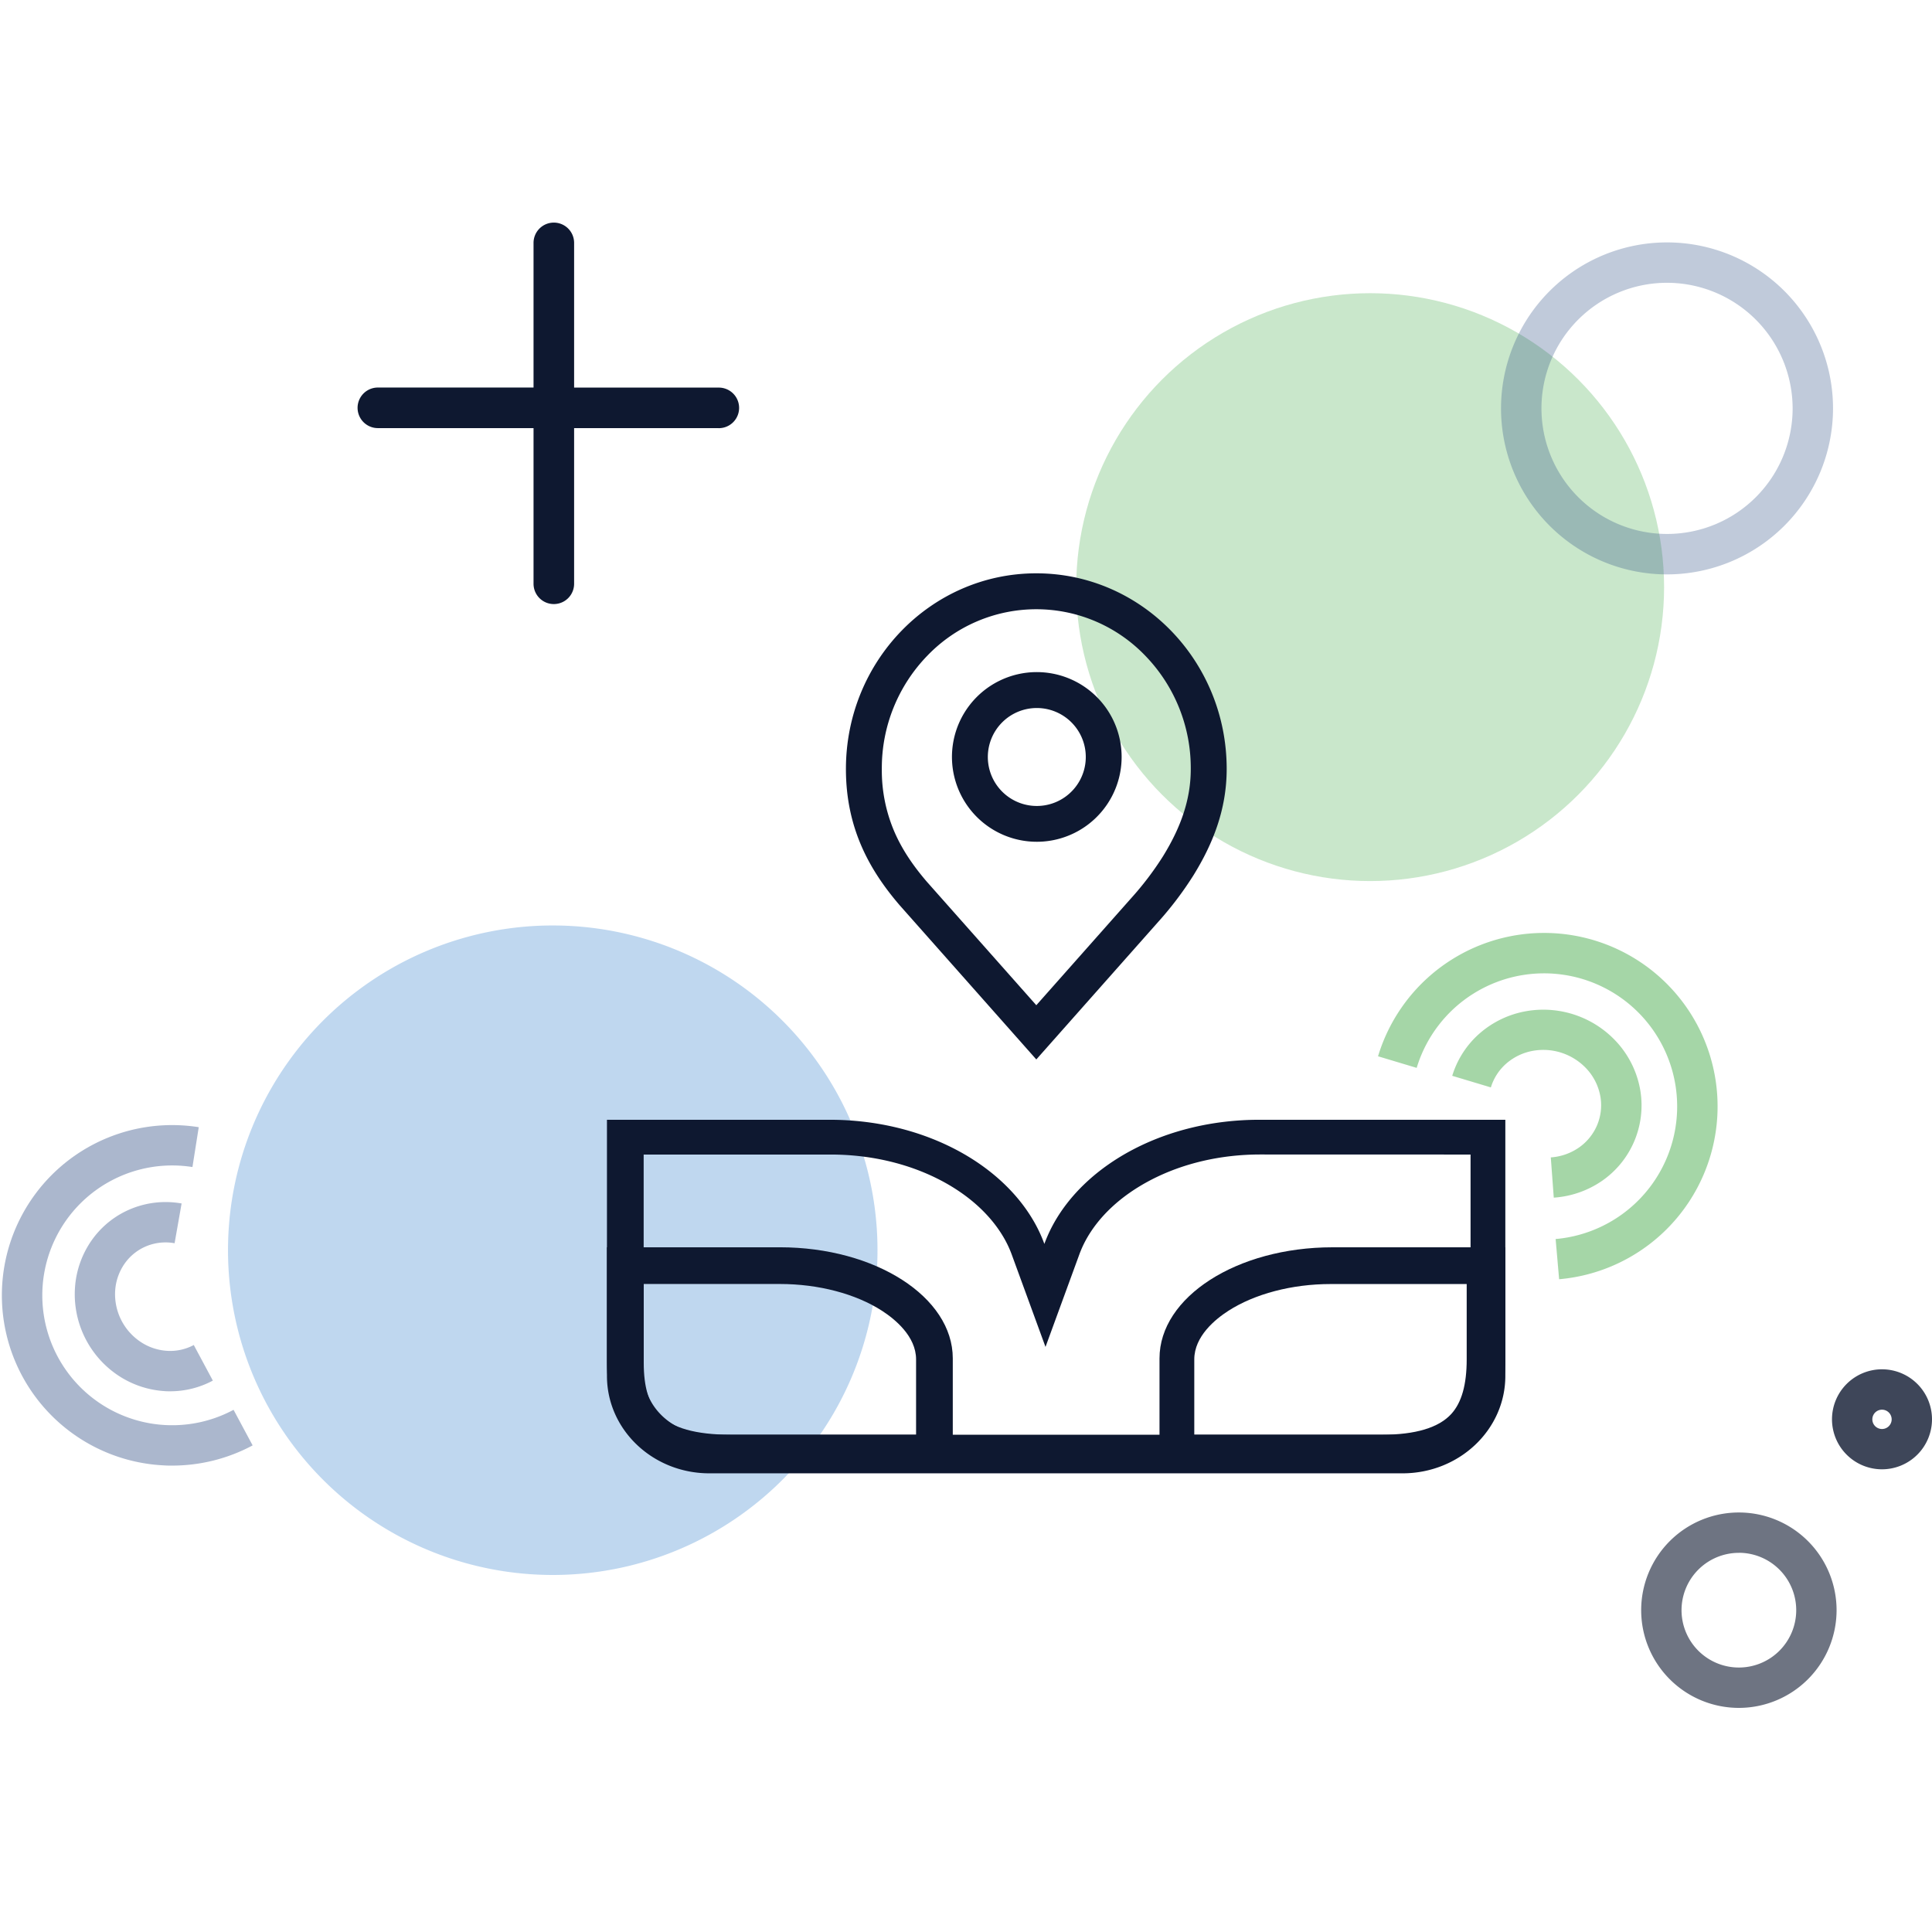 <svg xmlns="http://www.w3.org/2000/svg" viewBox="0 0 1000 1000"><defs><style>.cls-1,.cls-4,.cls-5{opacity:0.3;}.cls-1,.cls-3,.cls-4,.cls-5,.cls-6,.cls-7,.cls-8{isolation:isolate;}.cls-2{fill:#297aca;}.cls-3,.cls-5{fill:#2d4d82;}.cls-3{opacity:0.4;}.cls-4,.cls-8{fill:#4caf50;}.cls-6,.cls-7,.cls-9{fill:#0e1830;}.cls-6{opacity:0.6;}.cls-7{opacity:0.8;}.cls-8{opacity:0.5;}</style></defs><title>Conjunto TL</title><g id="TL"><g class="cls-1"><circle class="cls-2" cx="286.38" cy="647.37" r="167.09"/><path class="cls-2" d="M286.48,815.2a168.09,168.09,0,1,1,70.3-15.58A167.76,167.76,0,0,1,286.48,815.2Zm-.35-334.26a165.47,165.47,0,0,0-69.59,15.36c-83.3,38.52-119.74,137.62-81.23,220.92C163.4,778,223.73,813.79,286.63,813.8a166.43,166.43,0,1,0-.5-332.86Z"/></g><path class="cls-3" d="M89.13,758.59c-1.45,0-2.9,0-4.36-.11a88.12,88.12,0,1,1,18.1-175.05l-3.26,20.63a67.23,67.23,0,1,0,21.28,125.66l9.87,18.42A88.16,88.16,0,0,1,89.13,758.59Z"/><path class="cls-3" d="M88.05,720.13c-1,0-2.1,0-3.14-.11a48.78,48.78,0,0,1-24.52-8.62,50.56,50.56,0,0,1-21.52-45.69,48.23,48.23,0,0,1,9-24.32,46.58,46.58,0,0,1,20.36-15.85A47.05,47.05,0,0,1,94,622.92l-3.63,20.57A26.19,26.19,0,0,0,76,644.93a25.8,25.8,0,0,0-11.24,8.76,27.43,27.43,0,0,0-5.11,13.81A29.67,29.67,0,0,0,72.3,694.23a27.8,27.8,0,0,0,14,4.95,25.93,25.93,0,0,0,14-3l9.87,18.42A46.78,46.78,0,0,1,88.05,720.13Z"/><circle class="cls-4" cx="709.19" cy="303.9" r="152.14"/><path class="cls-5" d="M862.86,297.31a85.92,85.92,0,1,1,85.91-85.91A86,86,0,0,1,862.86,297.31Zm0-150.94a65,65,0,1,0,65,65A65.1,65.1,0,0,0,862.86,146.37Z"/><path class="cls-6" d="M900.05,884a50.57,50.57,0,1,1,50.56-50.57A50.62,50.62,0,0,1,900.05,884Zm0-80.25a29.68,29.68,0,1,0,29.67,29.68A29.71,29.71,0,0,0,900.05,803.72Z"/><path class="cls-7" d="M974.12,760.51A25.88,25.88,0,1,1,1000,734.64,25.9,25.9,0,0,1,974.12,760.51Zm0-30.86a5,5,0,1,0,5,5A5,5,0,0,0,974.12,729.65Z"/><path class="cls-8" d="M807,662.13l-1.81-20.81a68.89,68.89,0,1,0-71.92-88.59l-20-6A89.79,89.79,0,1,1,807,662.13Z"/><path class="cls-8" d="M804.23,619.9l-1.54-20.83A29.13,29.13,0,0,0,817.22,594a27,27,0,0,0,9.38-11.47,26.59,26.59,0,0,0,1.82-14.57,28.33,28.33,0,0,0-6.33-13.77,30.57,30.57,0,0,0-28.63-10.29,28.7,28.7,0,0,0-13.79,6.58,26.73,26.73,0,0,0-8,12.36l-20-6a47.62,47.62,0,0,1,14.25-22,49.63,49.63,0,0,1,23.84-11.42,51.45,51.45,0,0,1,48.33,17.4,49.31,49.31,0,0,1,11,24,47.51,47.51,0,0,1-19.88,46.39A49.87,49.87,0,0,1,804.23,619.9Z"/><path class="cls-9" d="M371.93,221.59H297.16v80.68a10.5,10.5,0,1,1-21-.21V221.59H195.69a10.5,10.5,0,1,1-.21-21h80.68V125.82a10.5,10.5,0,1,1,21-.2v75h75a10.5,10.5,0,1,1-.2,21Z"/><path class="cls-9" d="M536.39,315.34a78.15,78.15,0,0,1,56.35,24A83.53,83.53,0,0,1,616.34,398c0,15-4.6,29.43-14.47,45.36a159.53,159.53,0,0,1-16.27,21.42l-49.21,55.52-56.77-64.05c-7.56-8.84-12.82-16.92-16.56-25.45a80.33,80.33,0,0,1-6.63-32.8A83.53,83.53,0,0,1,480,339.37,78.19,78.19,0,0,1,536.39,315.34Zm0-18.59c-54.42,0-98.54,45.33-98.54,101.28,0,31.1,12.59,52.77,27.76,70.46l70.78,79.88,63.12-71.23a177.62,177.62,0,0,0,18.17-24c9.85-15.91,17.25-33.8,17.25-55.15C634.93,342.08,590.81,296.75,536.39,296.75Z"/><path class="cls-9" d="M761.16,597.59V711c0,17.43-15.54,31.61-34.64,31.61H367.59c-19,0-34.43-14.18-34.43-31.61V597.59h96.77c19.72,0,38.72,4.26,55,12.34,15.13,7.52,26.94,17.86,34.16,29.89a55,55,0,0,1,4.58,9.53l17.48,47.81,17.49-47.81a55.72,55.72,0,0,1,3.12-7c6.75-12.63,18.48-23.55,33.93-31.6,16.6-8.63,36.18-13.19,56.65-13.19Zm18-18H651.75c-48.41,0-89.85,22.7-107,54.87a75.06,75.06,0,0,0-4.19,9.39,73.79,73.79,0,0,0-6.1-12.78c-18.14-30.37-58.34-51.48-105-51.48H314.16V712.17c0,27.85,23.72,50.42,53,50.42H725.93c29.4,0,53.23-22.57,53.23-50.42Z"/><path class="cls-9" d="M403.66,664.59c20,0,39.24,5.06,52.9,13.89,6.57,4.25,17.6,13.16,17.6,25.12v39H378c-17.76,0-30.14-3.48-36.8-10.33-5.37-5.52-8-14.29-8-26.85V664.59Zm0-19h-89.5v59.32c0,31.76,14.22,55.68,63.65,55.68H493.16v-57.5C493.16,671.33,453.11,645.59,403.66,645.59Z"/><path class="cls-9" d="M759.16,664.6v39c0,13.09-2.6,22.33-7.95,28.23-6.49,7.15-18.57,10.78-35.92,10.78H618.16v-39c0-12,11-20.86,17.6-25.11,13.66-8.79,32.94-13.88,52.9-13.88h70.5Zm20-19h-89.5c-49.43,0-89.5,25.74-89.5,57.49v57.51H716.44c49.43,0,62.72-25.75,62.72-57.5V645.6Z"/><path class="cls-9" d="M536.63,366.47a25.35,25.35,0,1,1-17.91,7.43A25.34,25.34,0,0,1,536.63,366.47Zm0-18.59a43.91,43.91,0,1,0,31.06,12.86A43.95,43.95,0,0,0,536.63,347.88Z"/></g></svg>